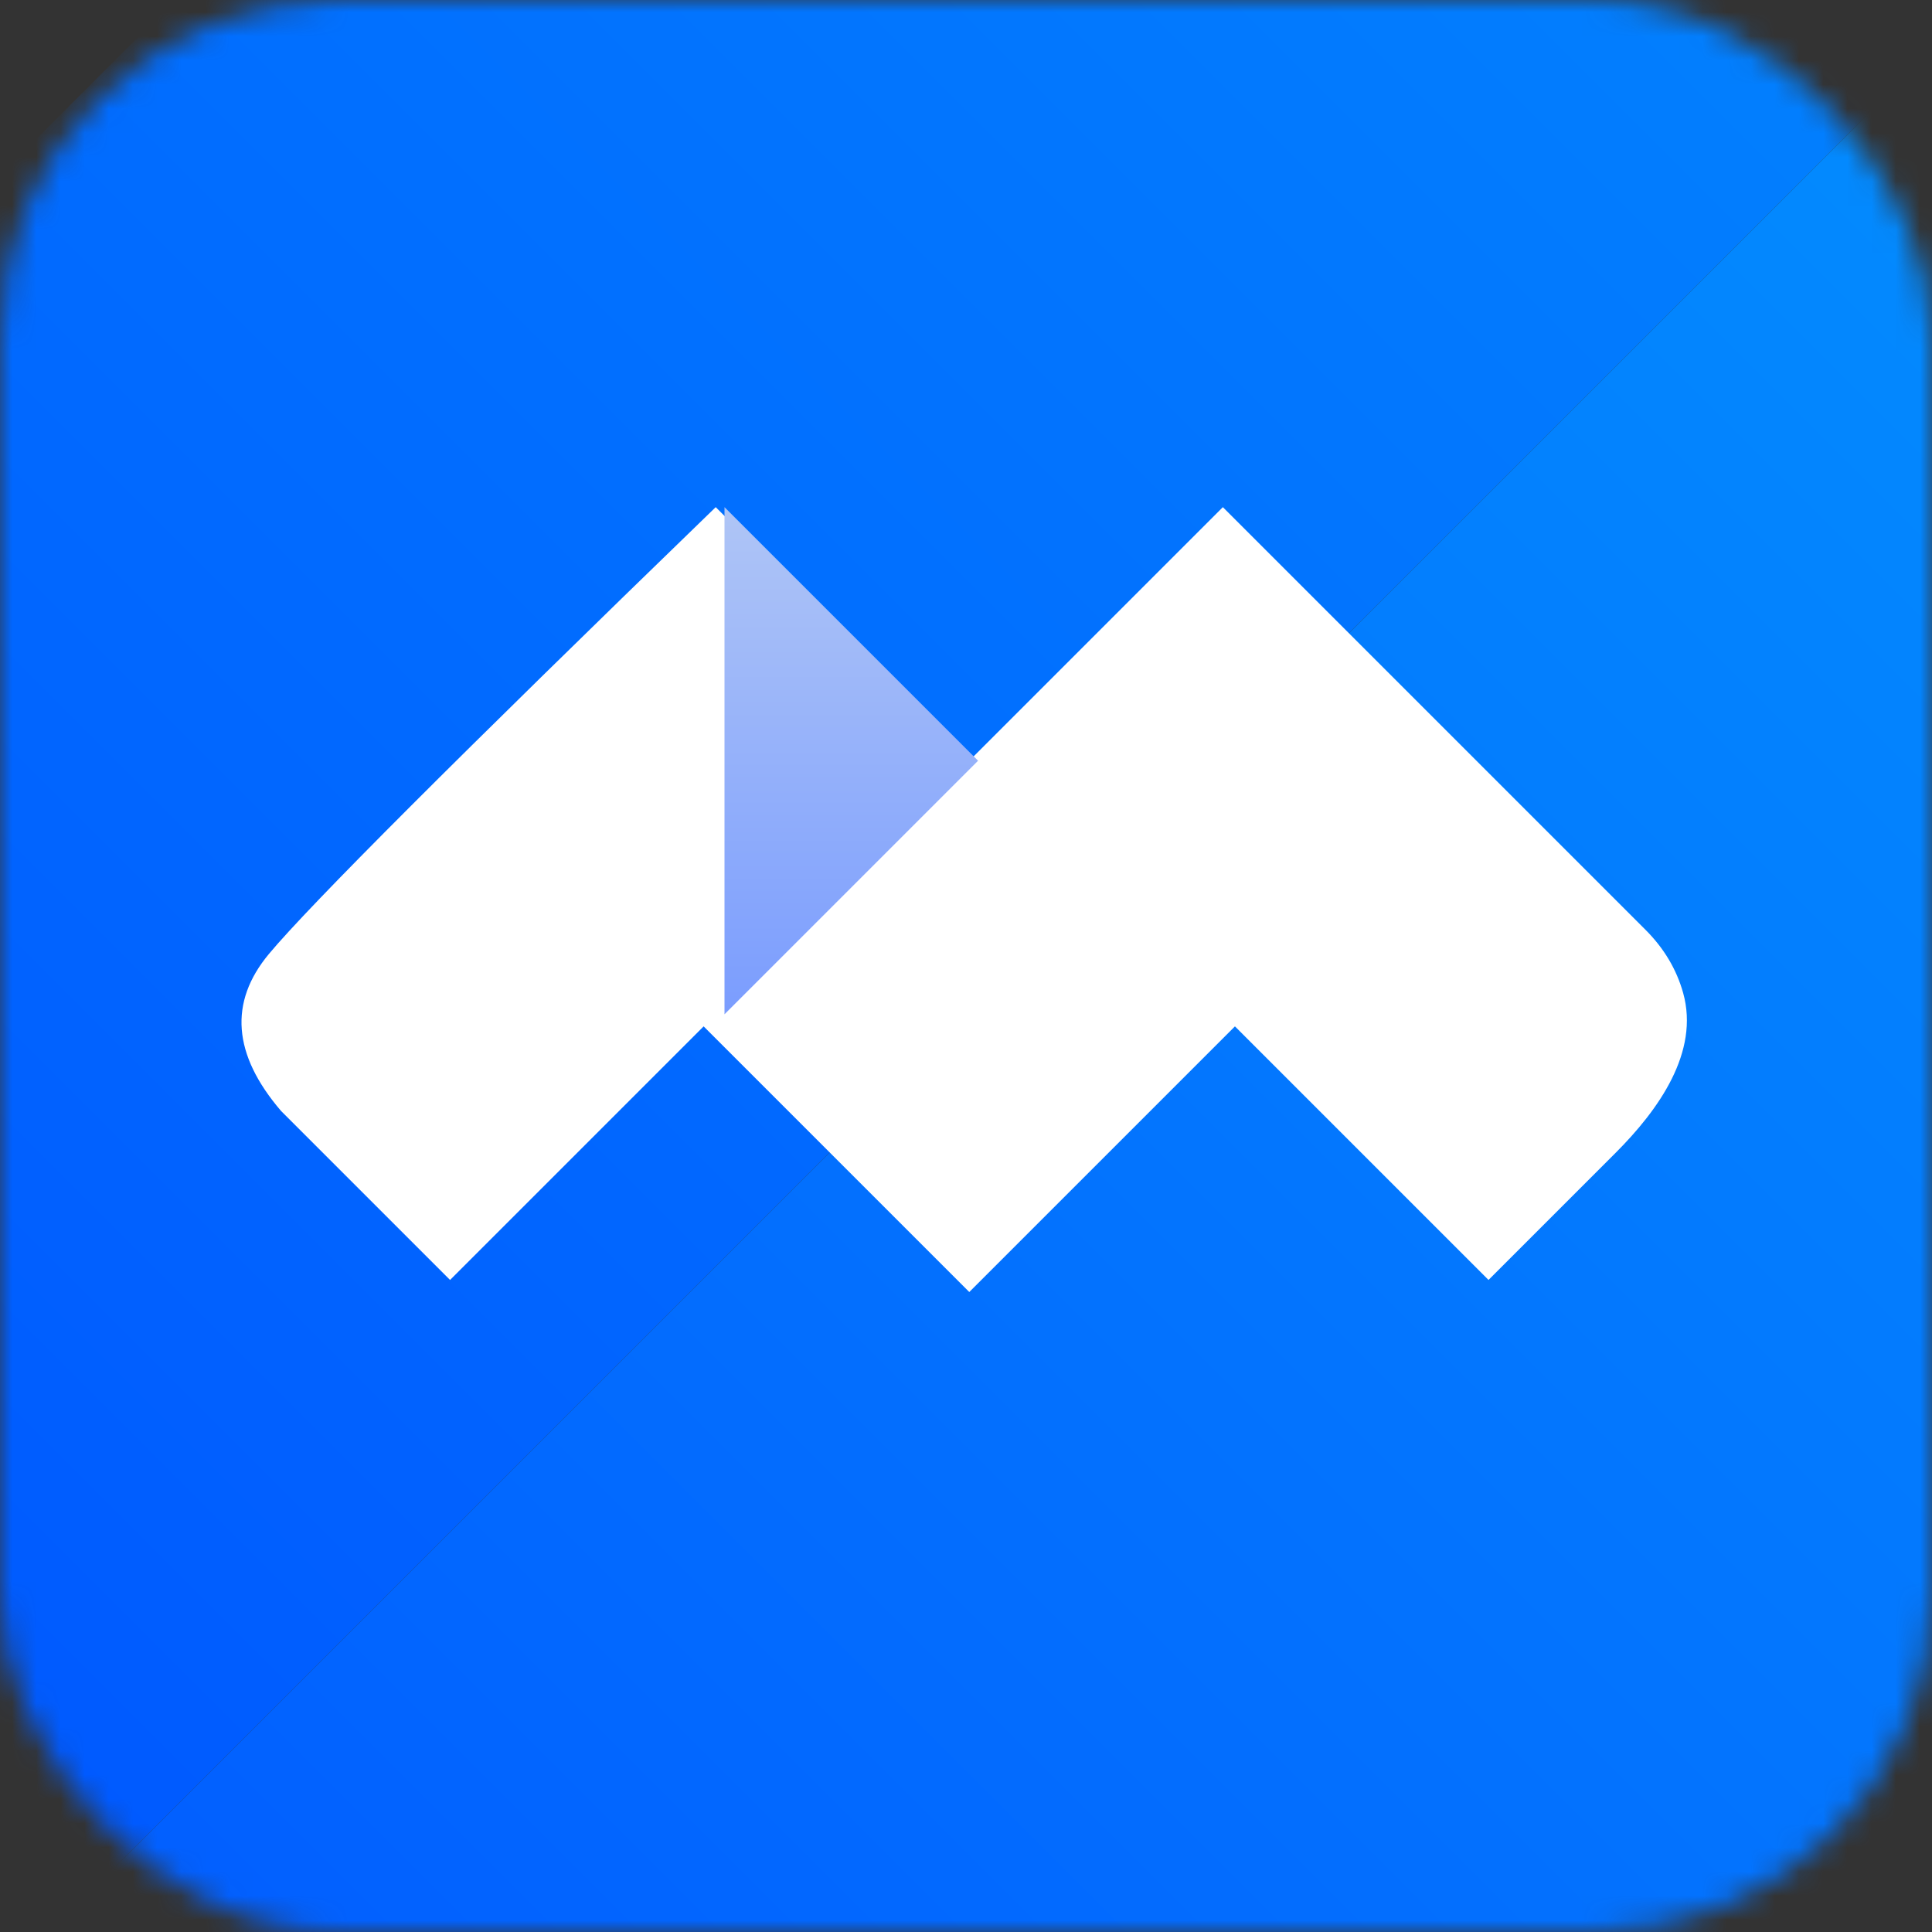 <svg xmlns="http://www.w3.org/2000/svg" xmlns:xlink="http://www.w3.org/1999/xlink" fill="none" version="1.1" width="80" height="80" viewBox="0 0 80 80"><rect x="0" y="0" width="80" height="80" fill="#333333" stroke="none"/><defs><mask id="master_svg0_110_1945"><g style="mix-blend-mode:passthrough"><rect x="0" y="0" width="80" height="80" rx="14" fill="#FFFFFF" fill-opacity="1"/></g></mask><linearGradient x1="0.5" y1="0" x2="0.5" y2="1" id="master_svg1_110_2027"><stop offset="0%" stop-color="#038CFE" stop-opacity="1"/><stop offset="100%" stop-color="#0056FF" stop-opacity="1"/></linearGradient><linearGradient x1="0.5" y1="0" x2="0.5" y2="1" id="master_svg2_110_2069"><stop offset="0%" stop-color="#0499FD" stop-opacity="1"/><stop offset="99.286%" stop-color="#025BFF" stop-opacity="1"/></linearGradient><linearGradient x1="0.5" y1="0" x2="0.5" y2="1" id="master_svg3_110_2399"><stop offset="0%" stop-color="#AFC5F6" stop-opacity="1"/><stop offset="99.286%" stop-color="#7B9DFE" stop-opacity="1"/></linearGradient></defs><g style="mix-blend-mode:passthrough"><g style="mix-blend-mode:passthrough" mask="url(#master_svg0_110_1945)"><g style="mix-blend-mode:passthrough" transform="matrix(0.707,0.707,-0.707,0.707,-21.855,-63.044)"><rect x="65.173" y="-57.903" width="52.911" height="148.6" rx="0" fill="url(#master_svg1_110_2027)" fill-opacity="1"/></g><g style="mix-blend-mode:passthrough" transform="matrix(0.707,0.707,-0.707,0.707,15.559,-78.541)"><rect x="102.586" y="-20.49" width="52.911" height="148.6" rx="0" fill="url(#master_svg2_110_2069)" fill-opacity="1"/></g></g><g style="mix-blend-mode:passthrough"><path d="M11.136,39.5Q8.636,42.5,11.636,46L18.636,53L29.136,42.5L40.136,53.5L51.136,42.5L61.636,53L66.894,47.742C68.689,45.948,70.378,43.561,69.696,41.117Q69.286,39.65,68.136,38.5L50.636,21L40.136,31.5L29.636,21Q13.636,36.5,11.136,39.5Z" fill="#FFFFFF" fill-opacity="1"/></g><g style="mix-blend-mode:passthrough"><path d="M30,21L30,42L40.5,31.5L30,21Z" fill="url(#master_svg3_110_2399)" fill-opacity="1"/></g></g></svg>